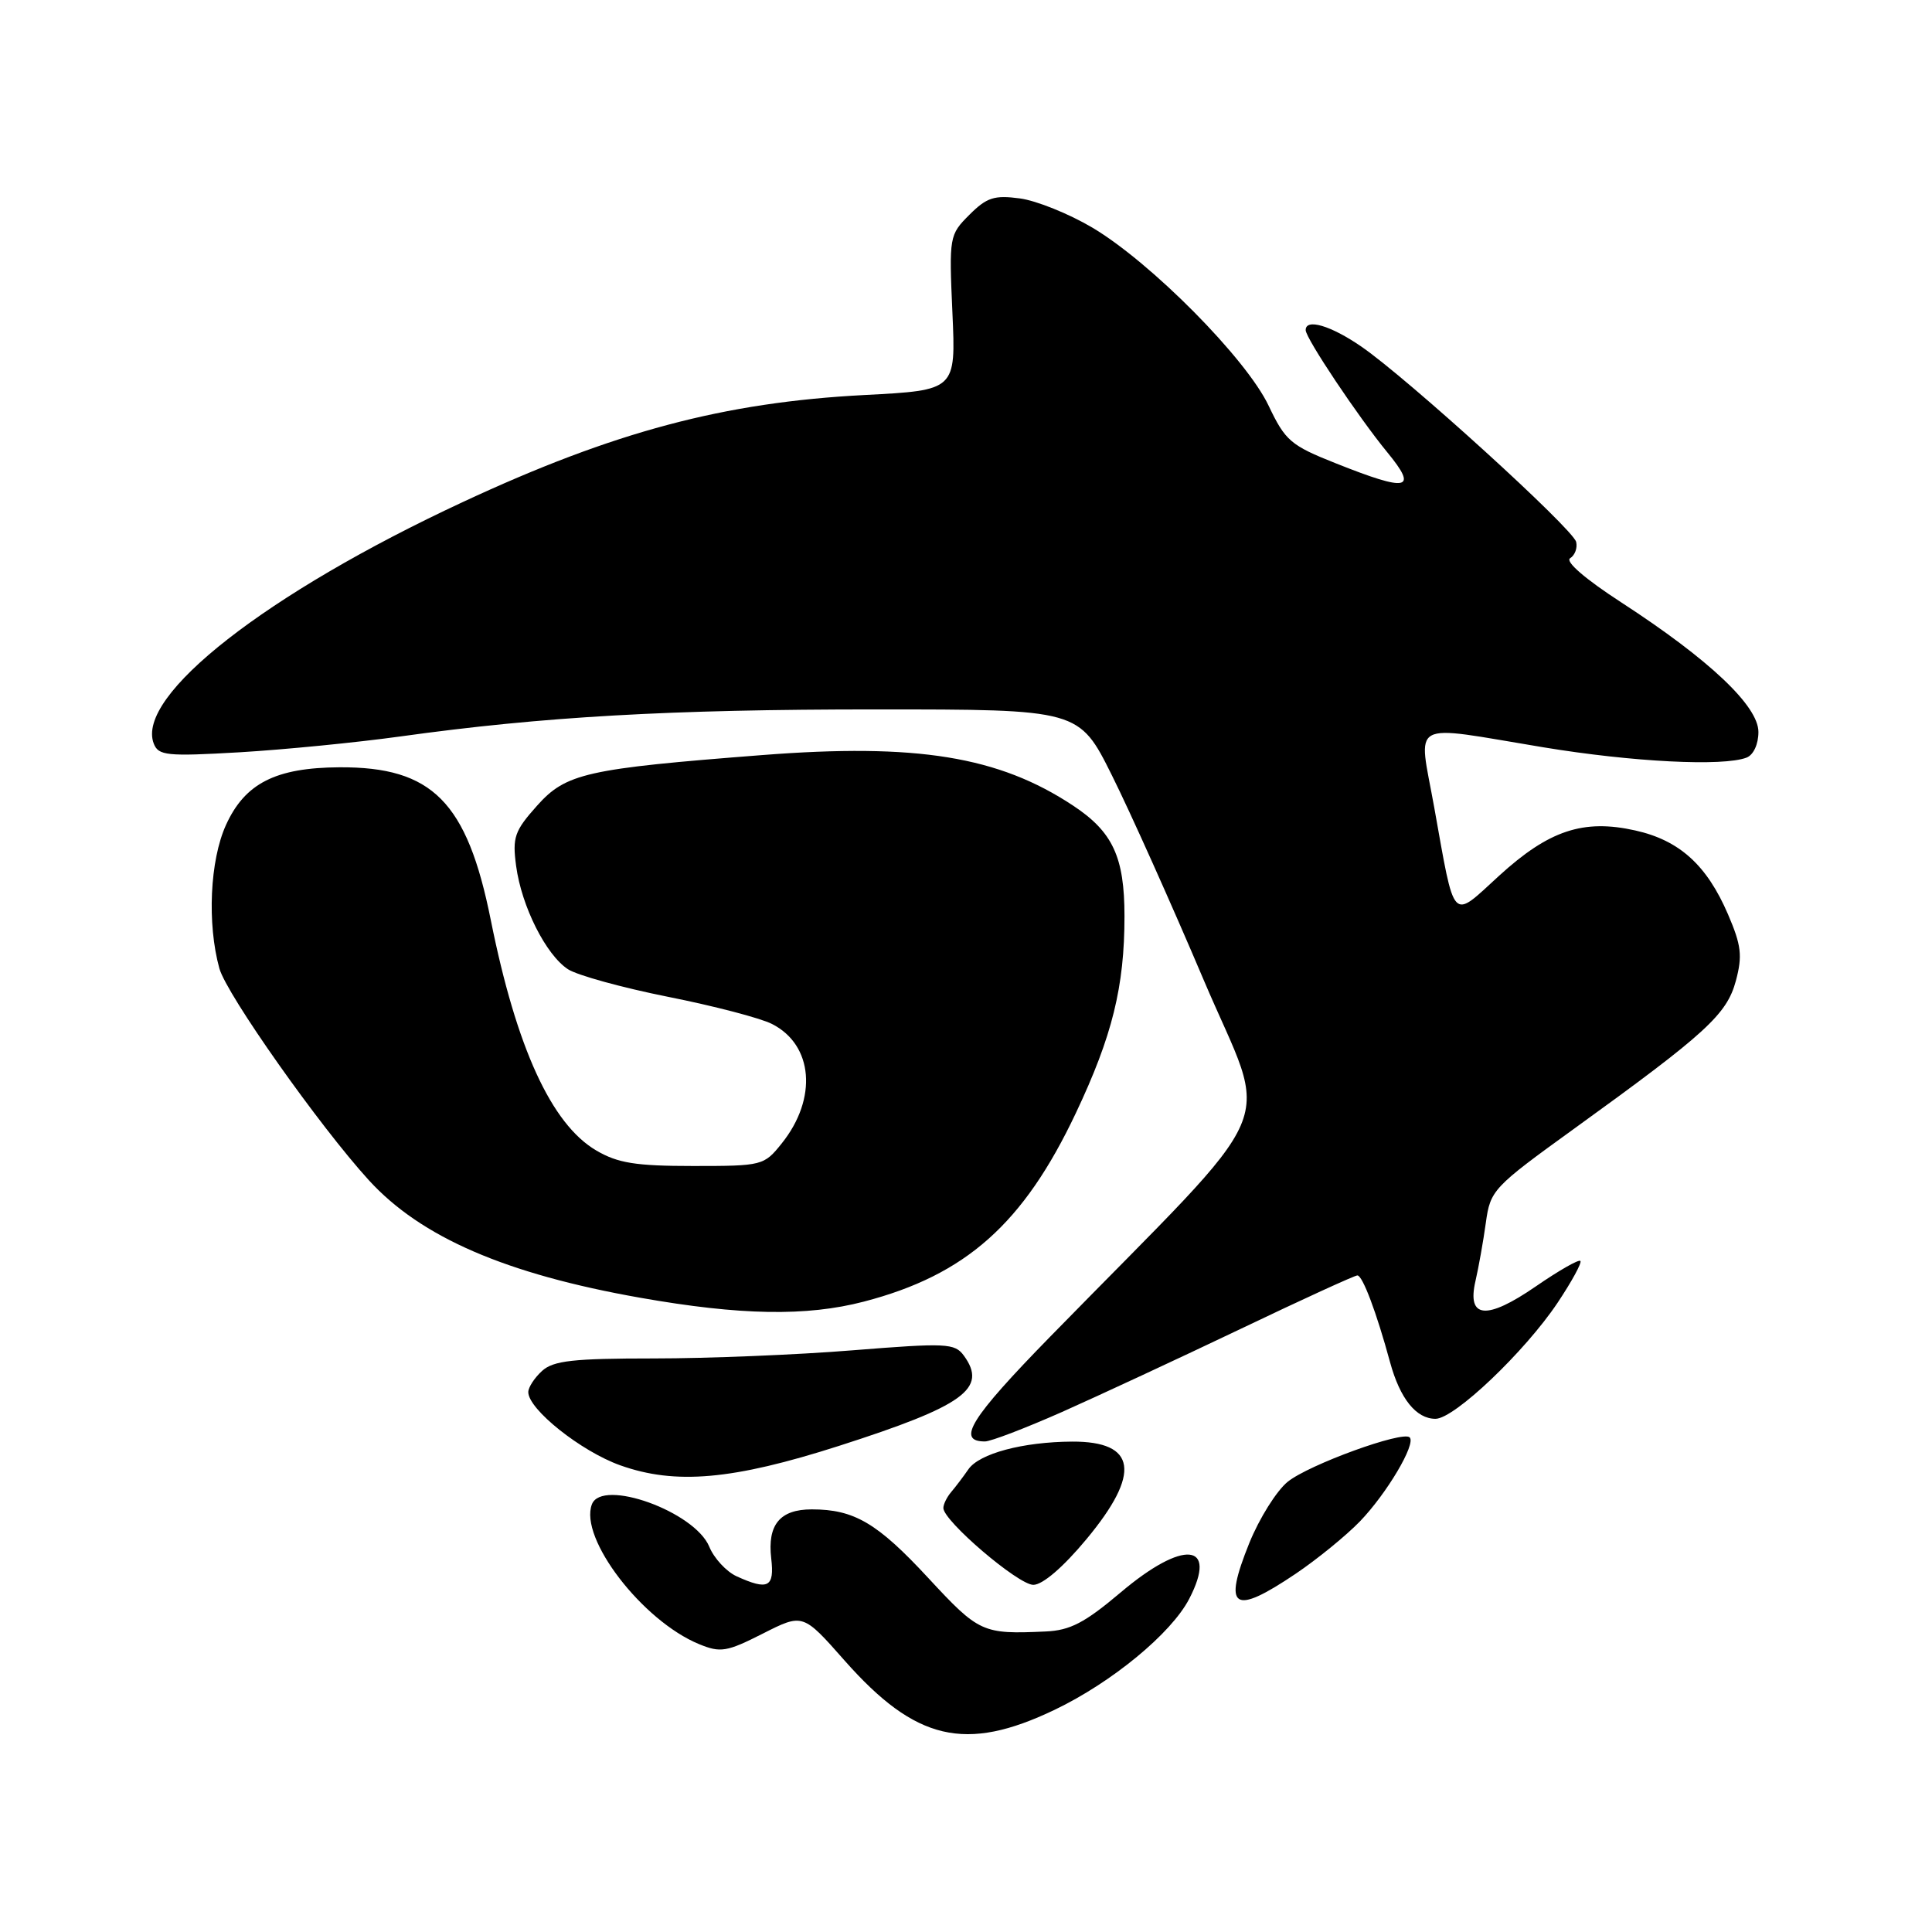 <?xml version="1.0" encoding="UTF-8" standalone="no"?>
<!DOCTYPE svg PUBLIC "-//W3C//DTD SVG 1.1//EN" "http://www.w3.org/Graphics/SVG/1.1/DTD/svg11.dtd" >
<svg xmlns="http://www.w3.org/2000/svg" xmlns:xlink="http://www.w3.org/1999/xlink" version="1.1" viewBox="0 0 256 256">
 <g >
 <path fill="currentColor"
d=" M 139.74 226.56 C 147.34 222.92 155.21 216.43 157.58 211.85 C 161.43 204.41 156.81 203.97 148.50 211.00 C 143.73 215.03 141.80 216.04 138.54 216.18 C 130.18 216.56 129.73 216.35 123.00 209.09 C 116.26 201.81 113.19 200.00 107.56 200.00 C 103.35 200.00 101.67 202.03 102.19 206.49 C 102.64 210.33 101.79 210.77 97.61 208.87 C 96.25 208.25 94.61 206.48 93.98 204.94 C 92.05 200.29 79.76 195.86 78.43 199.33 C 76.71 203.81 85.11 214.77 92.64 217.86 C 95.47 219.02 96.29 218.89 101.08 216.46 C 106.39 213.77 106.39 213.77 111.92 220.04 C 121.32 230.67 127.92 232.22 139.74 226.56 Z  M 171.70 208.52 C 174.54 206.60 178.36 203.49 180.19 201.60 C 183.75 197.91 187.66 191.32 186.79 190.46 C 185.88 189.55 173.44 194.07 170.63 196.34 C 169.16 197.53 166.87 201.18 165.54 204.46 C 162.01 213.21 163.39 214.12 171.70 208.52 Z  M 143.96 203.95 C 151.23 195.21 150.61 190.98 142.05 191.02 C 135.53 191.06 129.75 192.60 128.31 194.70 C 127.63 195.69 126.60 197.04 126.03 197.71 C 125.47 198.37 125.00 199.32 125.00 199.82 C 125.00 201.53 134.92 210.00 136.92 210.00 C 138.15 210.00 140.87 207.67 143.96 203.95 Z  M 111.16 191.59 C 127.75 186.27 130.90 183.99 127.71 179.62 C 126.51 177.98 125.40 177.93 113.01 178.92 C 105.63 179.52 93.76 180.00 86.63 180.00 C 75.96 180.00 73.33 180.29 71.83 181.65 C 70.82 182.57 70.00 183.83 70.00 184.46 C 70.00 186.74 76.98 192.30 82.18 194.16 C 89.50 196.77 97.09 196.10 111.16 191.59 Z  M 140.71 187.10 C 145.54 184.95 156.19 180.00 164.36 176.10 C 172.53 172.19 179.51 169.00 179.86 169.00 C 180.55 169.00 182.39 173.88 184.19 180.50 C 185.51 185.34 187.65 188.00 190.21 188.00 C 192.71 188.00 202.04 179.12 206.39 172.62 C 208.27 169.80 209.63 167.31 209.41 167.08 C 209.18 166.85 206.53 168.37 203.51 170.45 C 196.96 174.96 194.35 174.73 195.51 169.73 C 195.92 167.96 196.54 164.49 196.88 162.03 C 197.48 157.69 197.81 157.34 208.62 149.53 C 226.08 136.92 228.81 134.42 230.01 129.97 C 230.90 126.64 230.74 125.27 228.96 121.13 C 226.16 114.63 222.53 111.34 216.68 110.04 C 209.80 108.50 205.23 110.02 198.63 116.05 C 192.24 121.89 192.83 122.52 190.03 106.92 C 187.93 95.20 186.39 96.03 204.50 99.02 C 216.32 100.97 228.32 101.58 231.42 100.39 C 232.34 100.04 233.00 98.62 233.00 96.99 C 233.00 93.55 226.51 87.41 214.84 79.83 C 210.06 76.73 207.36 74.40 208.05 73.97 C 208.68 73.58 209.04 72.61 208.85 71.81 C 208.44 70.08 186.47 50.10 180.38 45.92 C 176.33 43.13 172.99 42.15 173.01 43.75 C 173.03 44.85 179.98 55.25 183.83 59.94 C 187.93 64.93 186.61 65.22 177.02 61.40 C 171.02 59.02 170.31 58.41 168.10 53.76 C 165.15 47.53 152.51 34.77 144.74 30.16 C 141.65 28.33 137.32 26.58 135.13 26.29 C 131.75 25.84 130.75 26.16 128.45 28.46 C 125.79 31.12 125.75 31.33 126.20 41.44 C 126.66 51.71 126.66 51.71 114.58 52.34 C 95.93 53.31 81.36 57.19 61.33 66.52 C 35.31 78.63 17.95 92.20 20.37 98.52 C 20.99 100.13 22.08 100.24 31.78 99.68 C 37.67 99.33 47.22 98.39 53.00 97.59 C 71.98 94.95 88.73 94.00 116.04 94.00 C 142.98 94.00 142.98 94.00 147.34 102.75 C 149.74 107.56 155.21 119.75 159.49 129.84 C 168.24 150.46 170.62 144.93 139.13 177.14 C 128.59 187.93 126.68 191.00 130.51 191.00 C 131.28 191.00 135.87 189.24 140.71 187.10 Z  M 114.47 172.47 C 127.98 168.95 135.62 162.15 142.55 147.50 C 147.39 137.27 149.00 130.74 149.00 121.40 C 149.00 113.56 147.45 110.22 142.18 106.74 C 132.33 100.22 121.47 98.46 101.01 100.05 C 77.67 101.86 75.00 102.46 71.16 106.76 C 68.17 110.11 67.88 110.95 68.39 114.75 C 69.11 120.10 72.34 126.52 75.26 128.43 C 76.49 129.23 82.45 130.87 88.50 132.08 C 94.55 133.28 100.76 134.90 102.29 135.68 C 107.76 138.45 108.35 145.56 103.59 151.50 C 101.23 154.45 101.02 154.50 91.84 154.50 C 84.22 154.50 81.86 154.12 79.00 152.44 C 73.06 148.95 68.42 138.81 65.03 121.90 C 61.89 106.24 57.29 101.60 44.98 101.67 C 36.53 101.72 32.45 103.79 29.94 109.32 C 27.81 114.01 27.43 122.40 29.07 128.33 C 30.04 131.79 42.33 149.21 48.87 156.38 C 55.78 163.95 67.04 168.82 84.84 171.96 C 98.10 174.30 106.87 174.45 114.47 172.47 Z "/>
</g>
</svg>